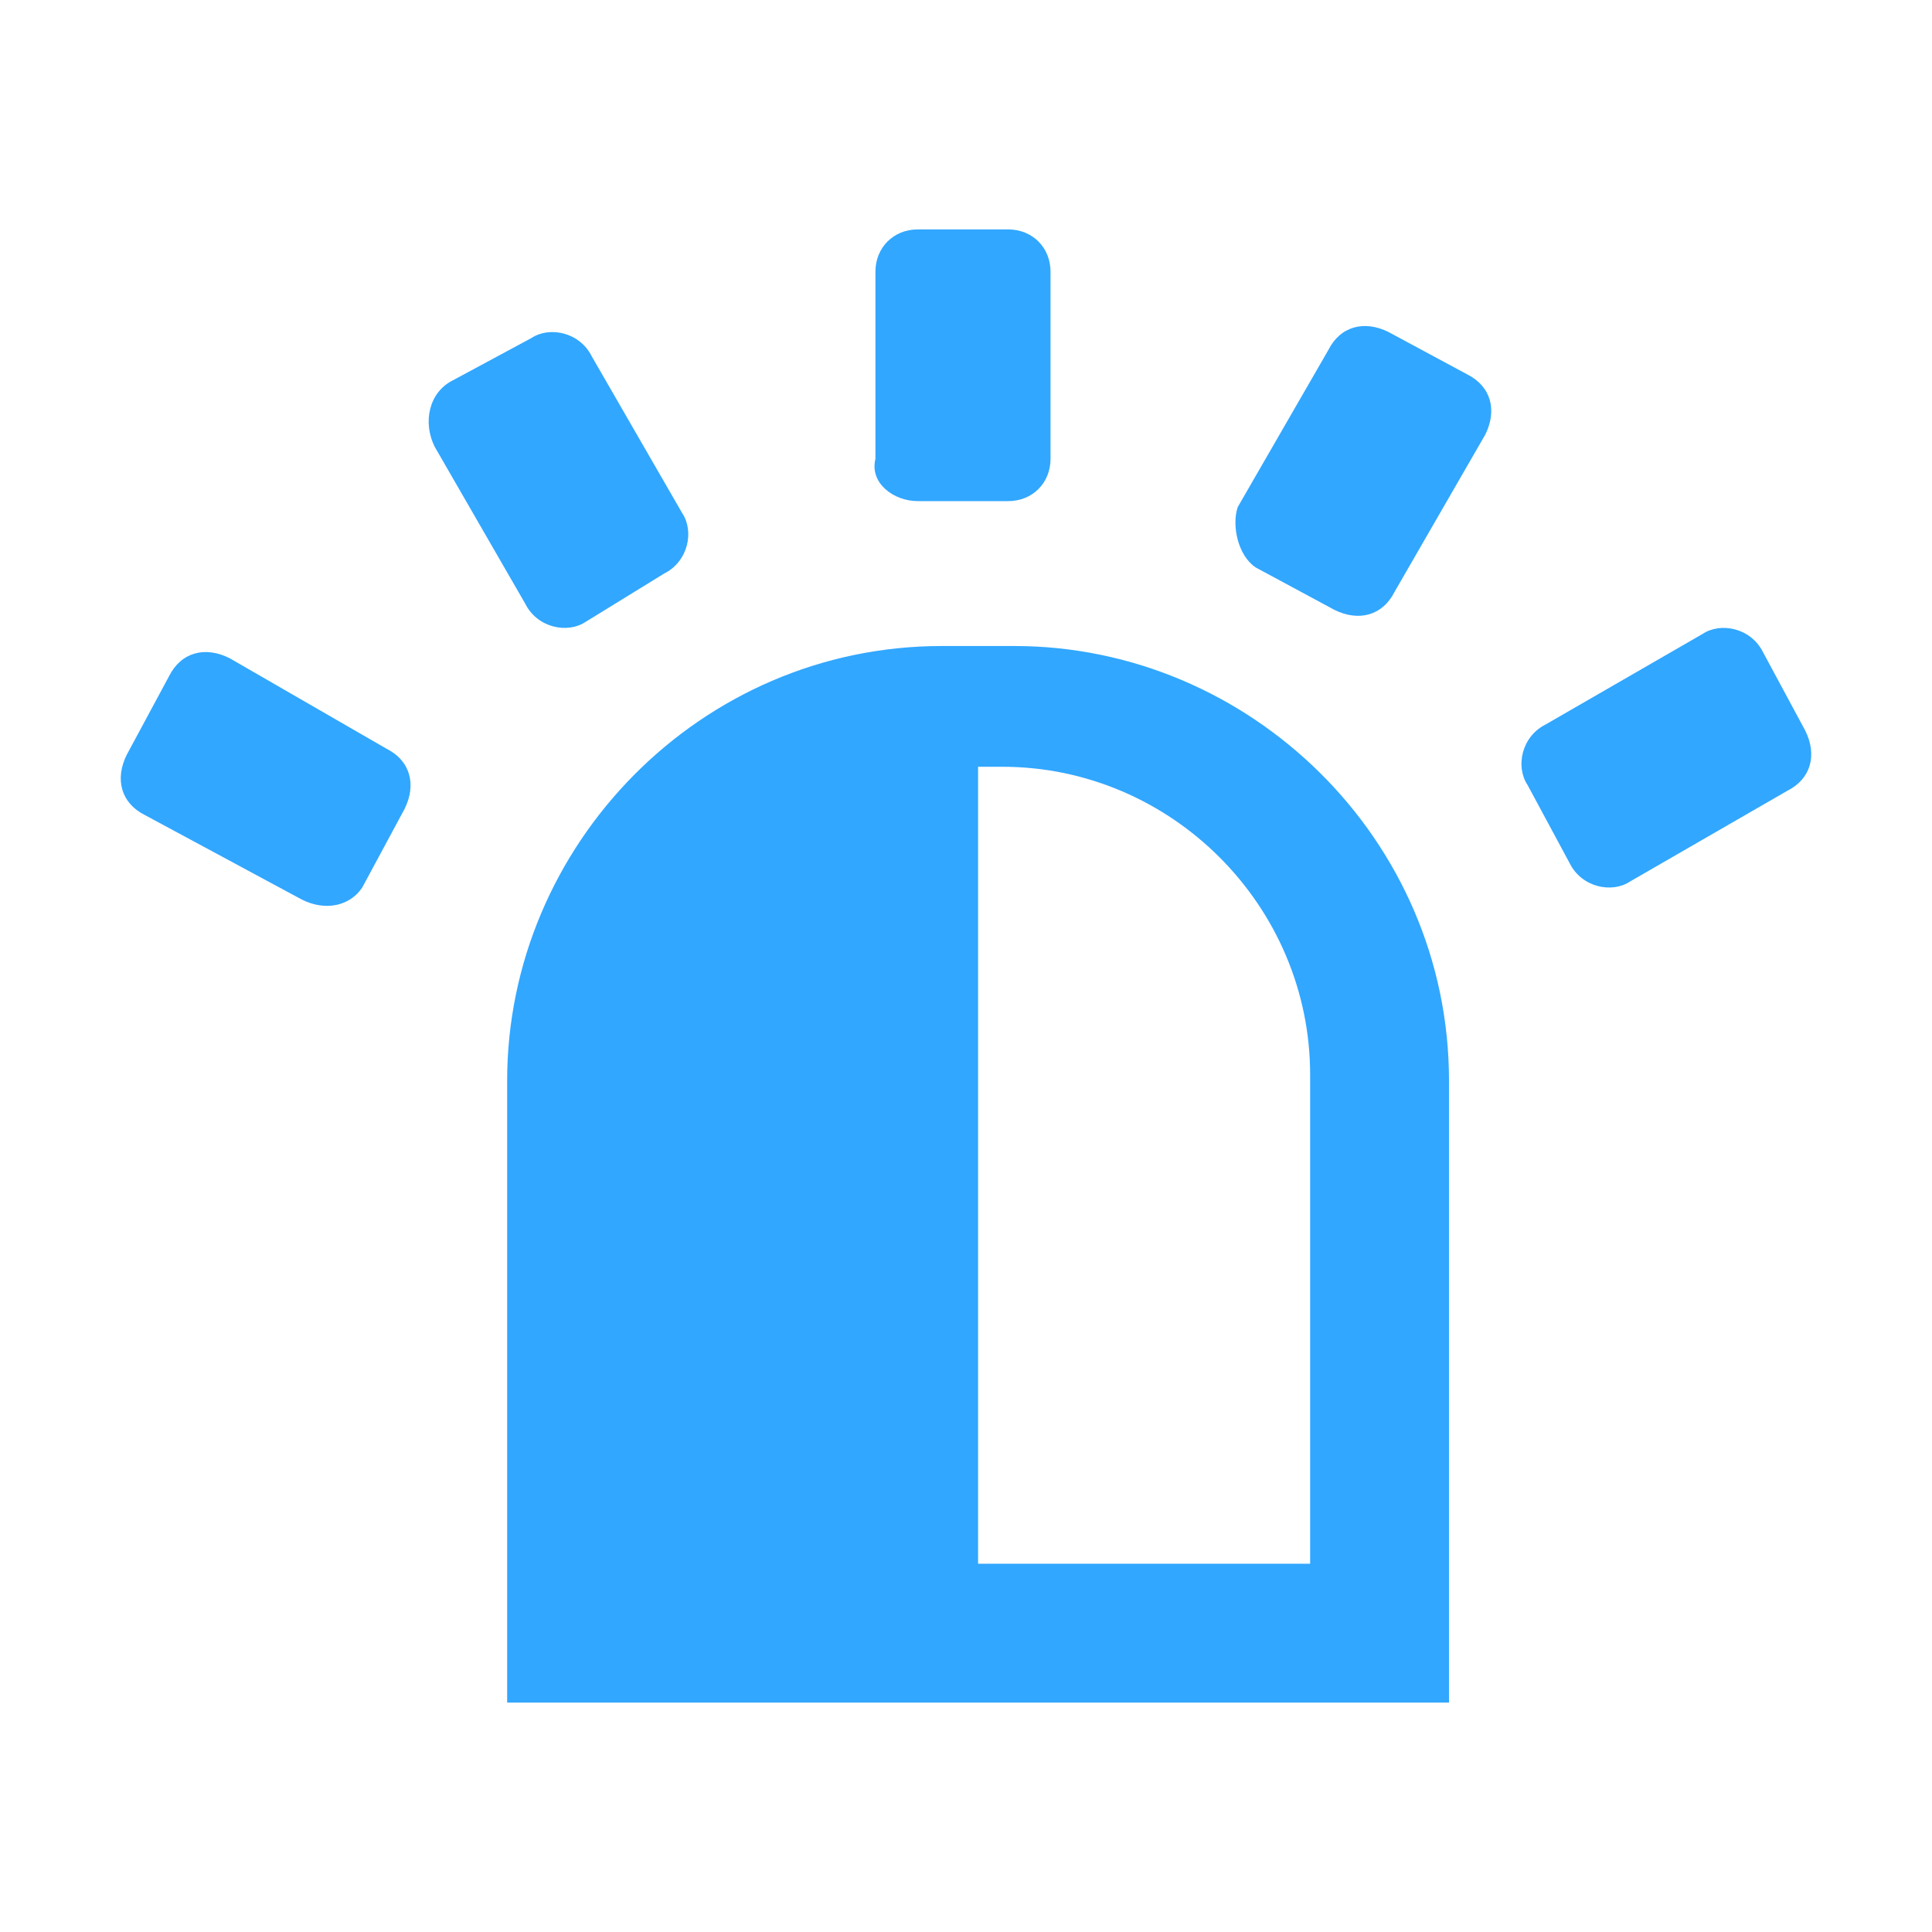 <svg t="1636067278934" class="icon" viewBox="0 0 1024 1024" version="1.1" xmlns="http://www.w3.org/2000/svg" p-id="2726" width="24" height="24"><path d="M764.8 902.4H268.8V572.8c0-124.8 102.4-230.4 230.4-230.4h38.4c124.8 0 230.4 102.4 230.4 230.4v329.6z m-233.6-496h-12.8v422.4h176v-259.2c0-89.6-73.6-163.2-163.2-163.2z m-44.8-140.8h48c12.8 0 22.4-9.6 22.4-22.4V144c0-12.8-9.6-22.4-22.4-22.4h-48c-12.8 0-22.4 9.6-22.4 22.4v99.2c-3.2 12.8 9.6 22.4 22.4 22.4zM278.4 320c6.4 12.8 22.4 16 32 9.6l41.6-25.6c12.8-6.4 16-22.4 9.6-32L313.6 188.8c-6.4-12.8-22.4-16-32-9.6l-41.6 22.4c-12.8 6.4-16 22.4-9.6 35.2L278.4 320zM192 470.4l22.4-41.6c6.4-12.8 3.2-25.6-9.6-32l-83.2-48c-12.8-6.4-25.6-3.2-32 9.6l-22.4 41.6c-6.4 12.8-3.2 25.6 9.6 32L160 476.8c12.8 6.4 25.6 3.2 32-6.4z m764.8-83.2l-22.4-41.6c-6.4-12.8-22.4-16-32-9.6L819.2 384c-12.8 6.4-16 22.4-9.6 32l22.4 41.6c6.4 12.8 22.4 16 32 9.6l83.2-48c12.8-6.4 16-19.2 9.6-32z m-291.2-86.4l41.6 22.4c12.8 6.4 25.6 3.2 32-9.6l48-83.2c6.4-12.8 3.2-25.6-9.6-32L736 176c-12.8-6.4-25.6-3.2-32 9.6l-48 83.2c-3.2 9.6 0 25.6 9.6 32z" p-id="2727" fill="#31A7FF"></path></svg>